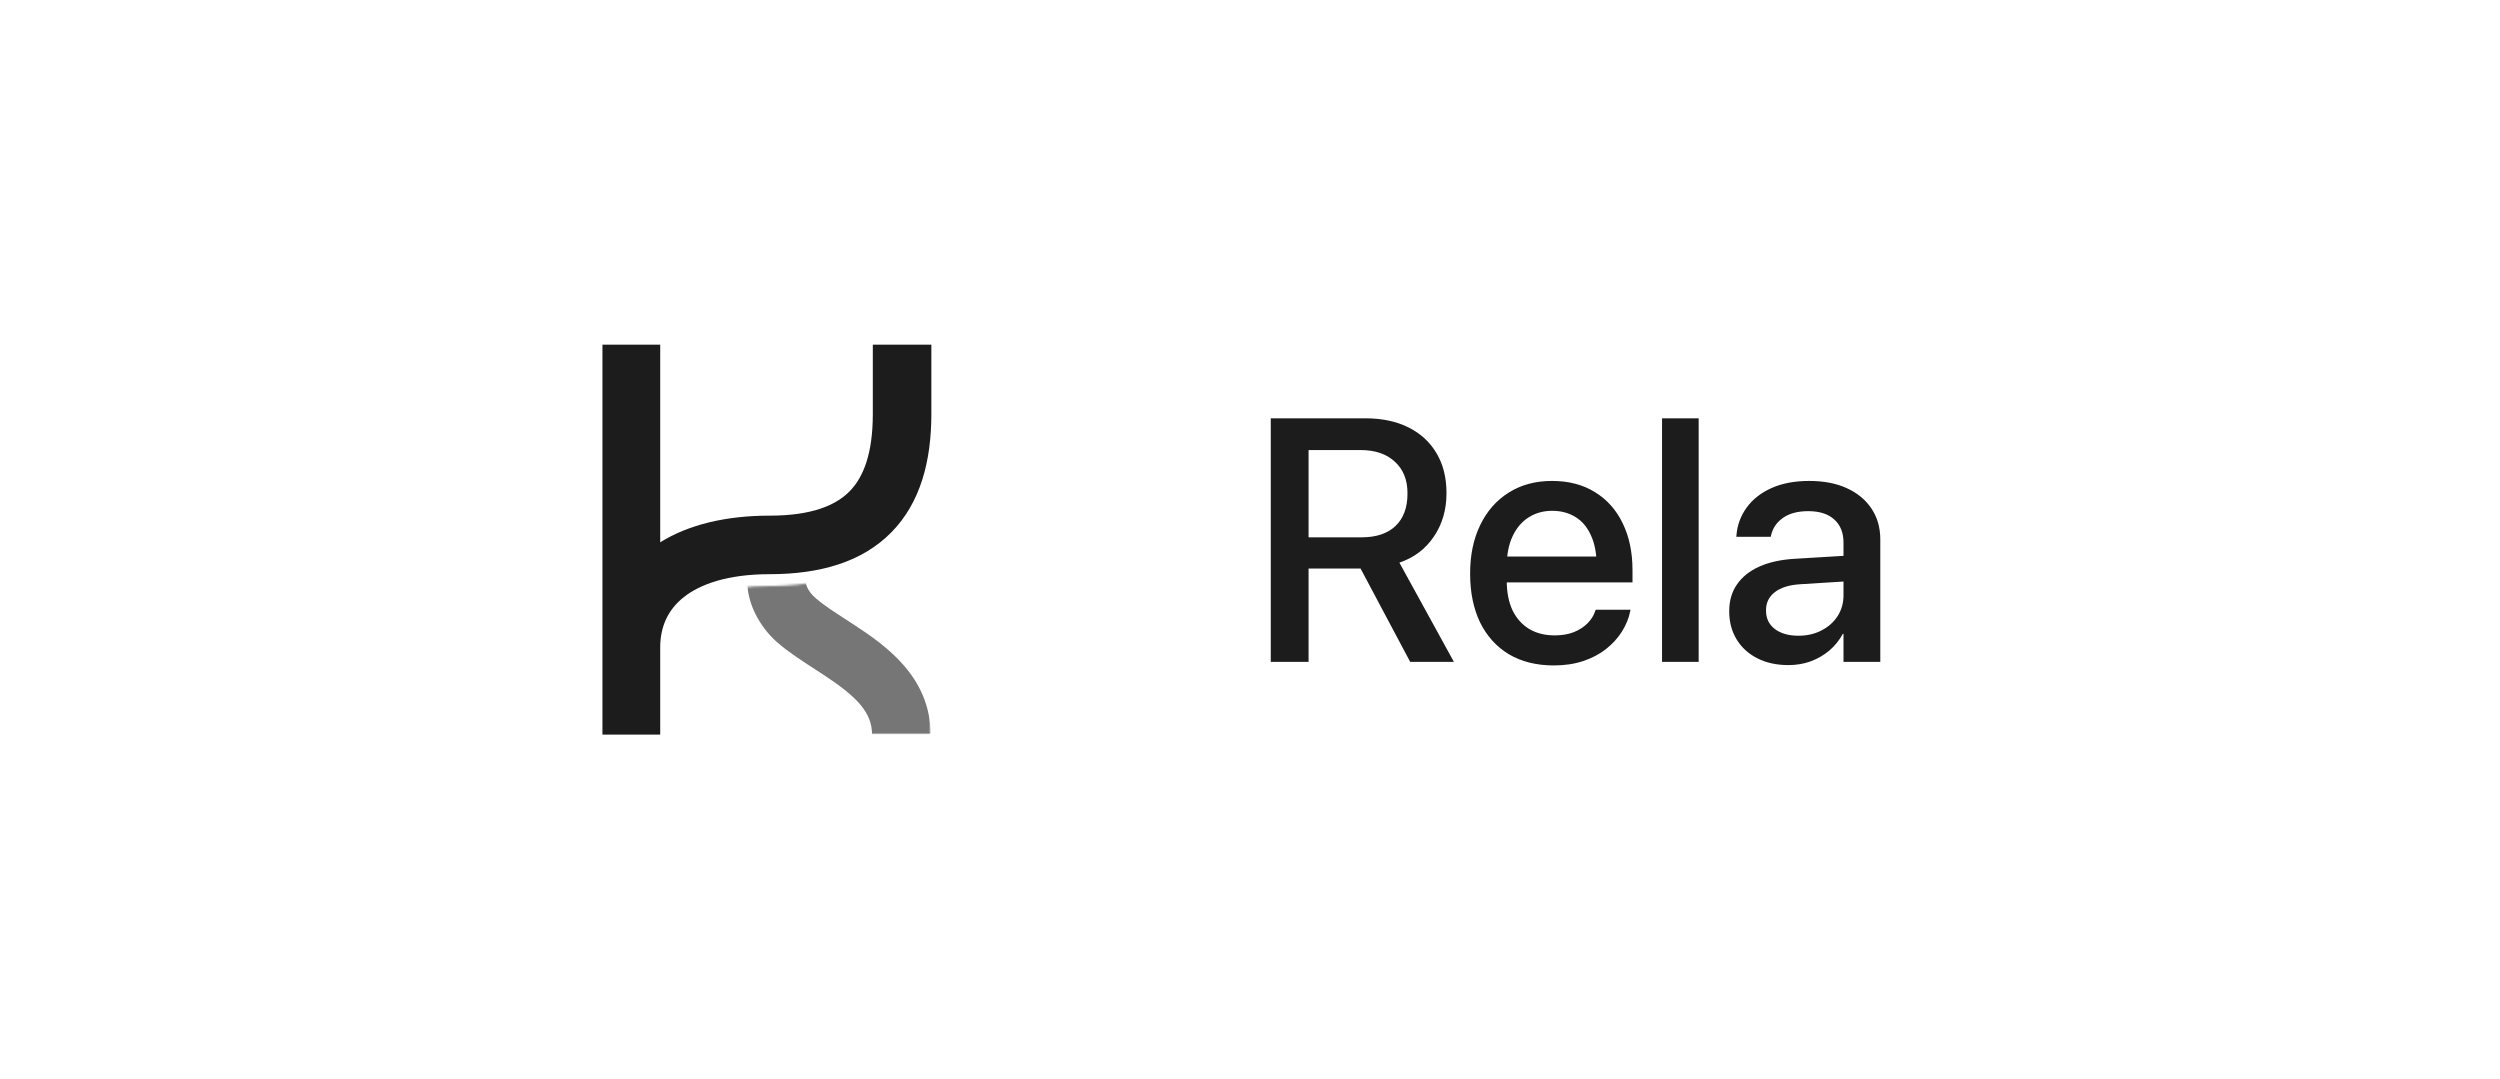 <svg width="1186" height="512" viewBox="0 0 1186 512" fill="none" xmlns="http://www.w3.org/2000/svg">
<rect width="1186" height="512" fill="white"/>
<g clip-path="url(#clip0_132_54)">
<path fill-rule="evenodd" clip-rule="evenodd" d="M285.434 163.5H313.206V257.259C326.753 248.866 344.388 244.624 365.096 244.624C385.005 244.624 396.434 239.811 403.061 233.065C409.733 226.274 414.063 214.963 414.063 196.388V163.5H441.835V196.388C441.835 218.74 436.664 238.49 422.872 252.528C409.035 266.612 389.038 272.396 365.096 272.396C345.198 272.396 332.15 277.135 324.383 283.283C316.954 289.165 313.206 297.198 313.206 307.111V348.5H285.434V163.5Z" fill="#1C1C1C"/>
<mask id="mask0_132_54" style="mask-type:alpha" maskUnits="userSpaceOnUse" x="318" y="256" width="124" height="93">
<path d="M426.853 256.469C411.121 272.031 389.203 278.029 364.365 278.029C345.377 278.029 333.847 282.556 327.508 287.574C321.657 292.207 318.688 298.4 318.688 306.532V348.286H441.47V256.317L426.853 256.469Z" fill="black"/>
</mask>
<g mask="url(#mask0_132_54)">
<path fill-rule="evenodd" clip-rule="evenodd" d="M368.846 304.836C362.194 299.068 354.848 288.624 354.499 276.416L382.271 276.05C382.288 276.632 382.524 279.937 387.04 283.853C390.666 286.997 395.144 289.899 400.764 293.54C402.378 294.586 404.086 295.693 405.894 296.884C419.997 306.168 441.47 321.138 441.47 348.404H413.698C413.698 337.666 405.937 330.162 390.622 320.08C389.352 319.243 388.005 318.373 386.612 317.473C380.764 313.695 374.096 309.388 368.846 304.836Z" fill="#1C1C1C" fill-opacity="0.6"/>
</g>
</g>
<path d="M602.851 314V198.447H647.775C655.623 198.447 662.429 199.889 668.195 202.771C673.96 205.654 678.391 209.738 681.488 215.023C684.638 220.309 686.212 226.581 686.212 233.842V234.002C686.212 241.85 684.21 248.71 680.207 254.582C676.256 260.454 670.811 264.565 663.871 266.914L689.736 314H668.996L645.453 269.717C645.239 269.717 645.052 269.717 644.892 269.717C644.785 269.717 644.625 269.717 644.412 269.717H620.789V314H602.851ZM620.789 254.902H646.013C652.9 254.902 658.238 253.114 662.029 249.537C665.819 245.907 667.714 240.782 667.714 234.162V234.002C667.714 227.649 665.712 222.658 661.708 219.027C657.758 215.344 652.339 213.502 645.453 213.502H620.789V254.902ZM737.142 315.682C728.921 315.682 721.82 313.92 715.841 310.396C709.916 306.82 705.351 301.775 702.148 295.262C698.998 288.695 697.423 280.981 697.423 272.119V272.039C697.423 263.284 699.025 255.623 702.228 249.057C705.431 242.437 709.942 237.312 715.761 233.682C721.58 229.998 728.414 228.156 736.261 228.156C744.162 228.156 750.942 229.918 756.601 233.441C762.313 236.911 766.718 241.85 769.814 248.256C772.91 254.609 774.458 262.003 774.458 270.438V276.283H705.992V264.031H766.05L757.482 275.482V268.756C757.482 262.83 756.574 257.919 754.759 254.021C752.998 250.071 750.515 247.135 747.312 245.213C744.162 243.291 740.505 242.33 736.341 242.33C732.231 242.33 728.547 243.344 725.291 245.373C722.034 247.402 719.472 250.391 717.603 254.342C715.735 258.239 714.8 263.044 714.8 268.756V275.482C714.8 280.928 715.708 285.599 717.523 289.496C719.391 293.34 722.034 296.303 725.451 298.385C728.867 300.413 732.898 301.428 737.542 301.428C740.959 301.428 743.975 300.921 746.591 299.906C749.207 298.839 751.369 297.451 753.078 295.742C754.839 293.98 756.067 292.032 756.761 289.896L757.001 289.256H773.498L773.337 290.137C772.643 293.447 771.335 296.623 769.414 299.666C767.492 302.709 764.983 305.458 761.886 307.914C758.843 310.316 755.24 312.212 751.076 313.6C746.912 314.988 742.267 315.682 737.142 315.682ZM788.472 314V198.447H805.849V314H788.472ZM848.451 315.521C842.845 315.521 837.934 314.454 833.716 312.318C829.499 310.183 826.216 307.193 823.867 303.35C821.518 299.506 820.343 295.075 820.343 290.057V289.896C820.343 284.985 821.571 280.768 824.027 277.244C826.483 273.667 830.033 270.838 834.677 268.756C839.375 266.674 845.034 265.446 851.654 265.072L883.525 263.15V275.322L853.976 277.164C848.798 277.484 844.794 278.739 841.964 280.928C839.188 283.063 837.8 285.919 837.8 289.496V289.656C837.8 293.34 839.188 296.249 841.964 298.385C844.794 300.52 848.531 301.588 853.175 301.588C857.233 301.588 860.863 300.76 864.066 299.105C867.322 297.451 869.885 295.182 871.753 292.299C873.622 289.363 874.556 286.079 874.556 282.449V257.385C874.556 252.74 873.115 249.11 870.232 246.494C867.349 243.825 863.212 242.49 857.82 242.49C852.855 242.49 848.851 243.558 845.808 245.693C842.819 247.829 840.95 250.578 840.203 253.941L840.042 254.662H823.707L823.787 253.781C824.214 248.923 825.842 244.572 828.671 240.729C831.501 236.831 835.425 233.762 840.443 231.52C845.461 229.277 851.414 228.156 858.3 228.156C865.187 228.156 871.139 229.304 876.158 231.6C881.176 233.895 885.073 237.125 887.849 241.289C890.625 245.453 892.013 250.338 892.013 255.943V314H874.556V300.707H874.236C872.581 303.75 870.445 306.393 867.83 308.635C865.214 310.824 862.251 312.532 858.941 313.76C855.684 314.934 852.188 315.521 848.451 315.521Z" fill="#1C1C1C"/>
<defs>
<clipPath id="clip0_132_54">
<rect width="156.401" height="185" fill="white" transform="translate(285.799 163.5)"/>
</clipPath>
</defs>
</svg>
